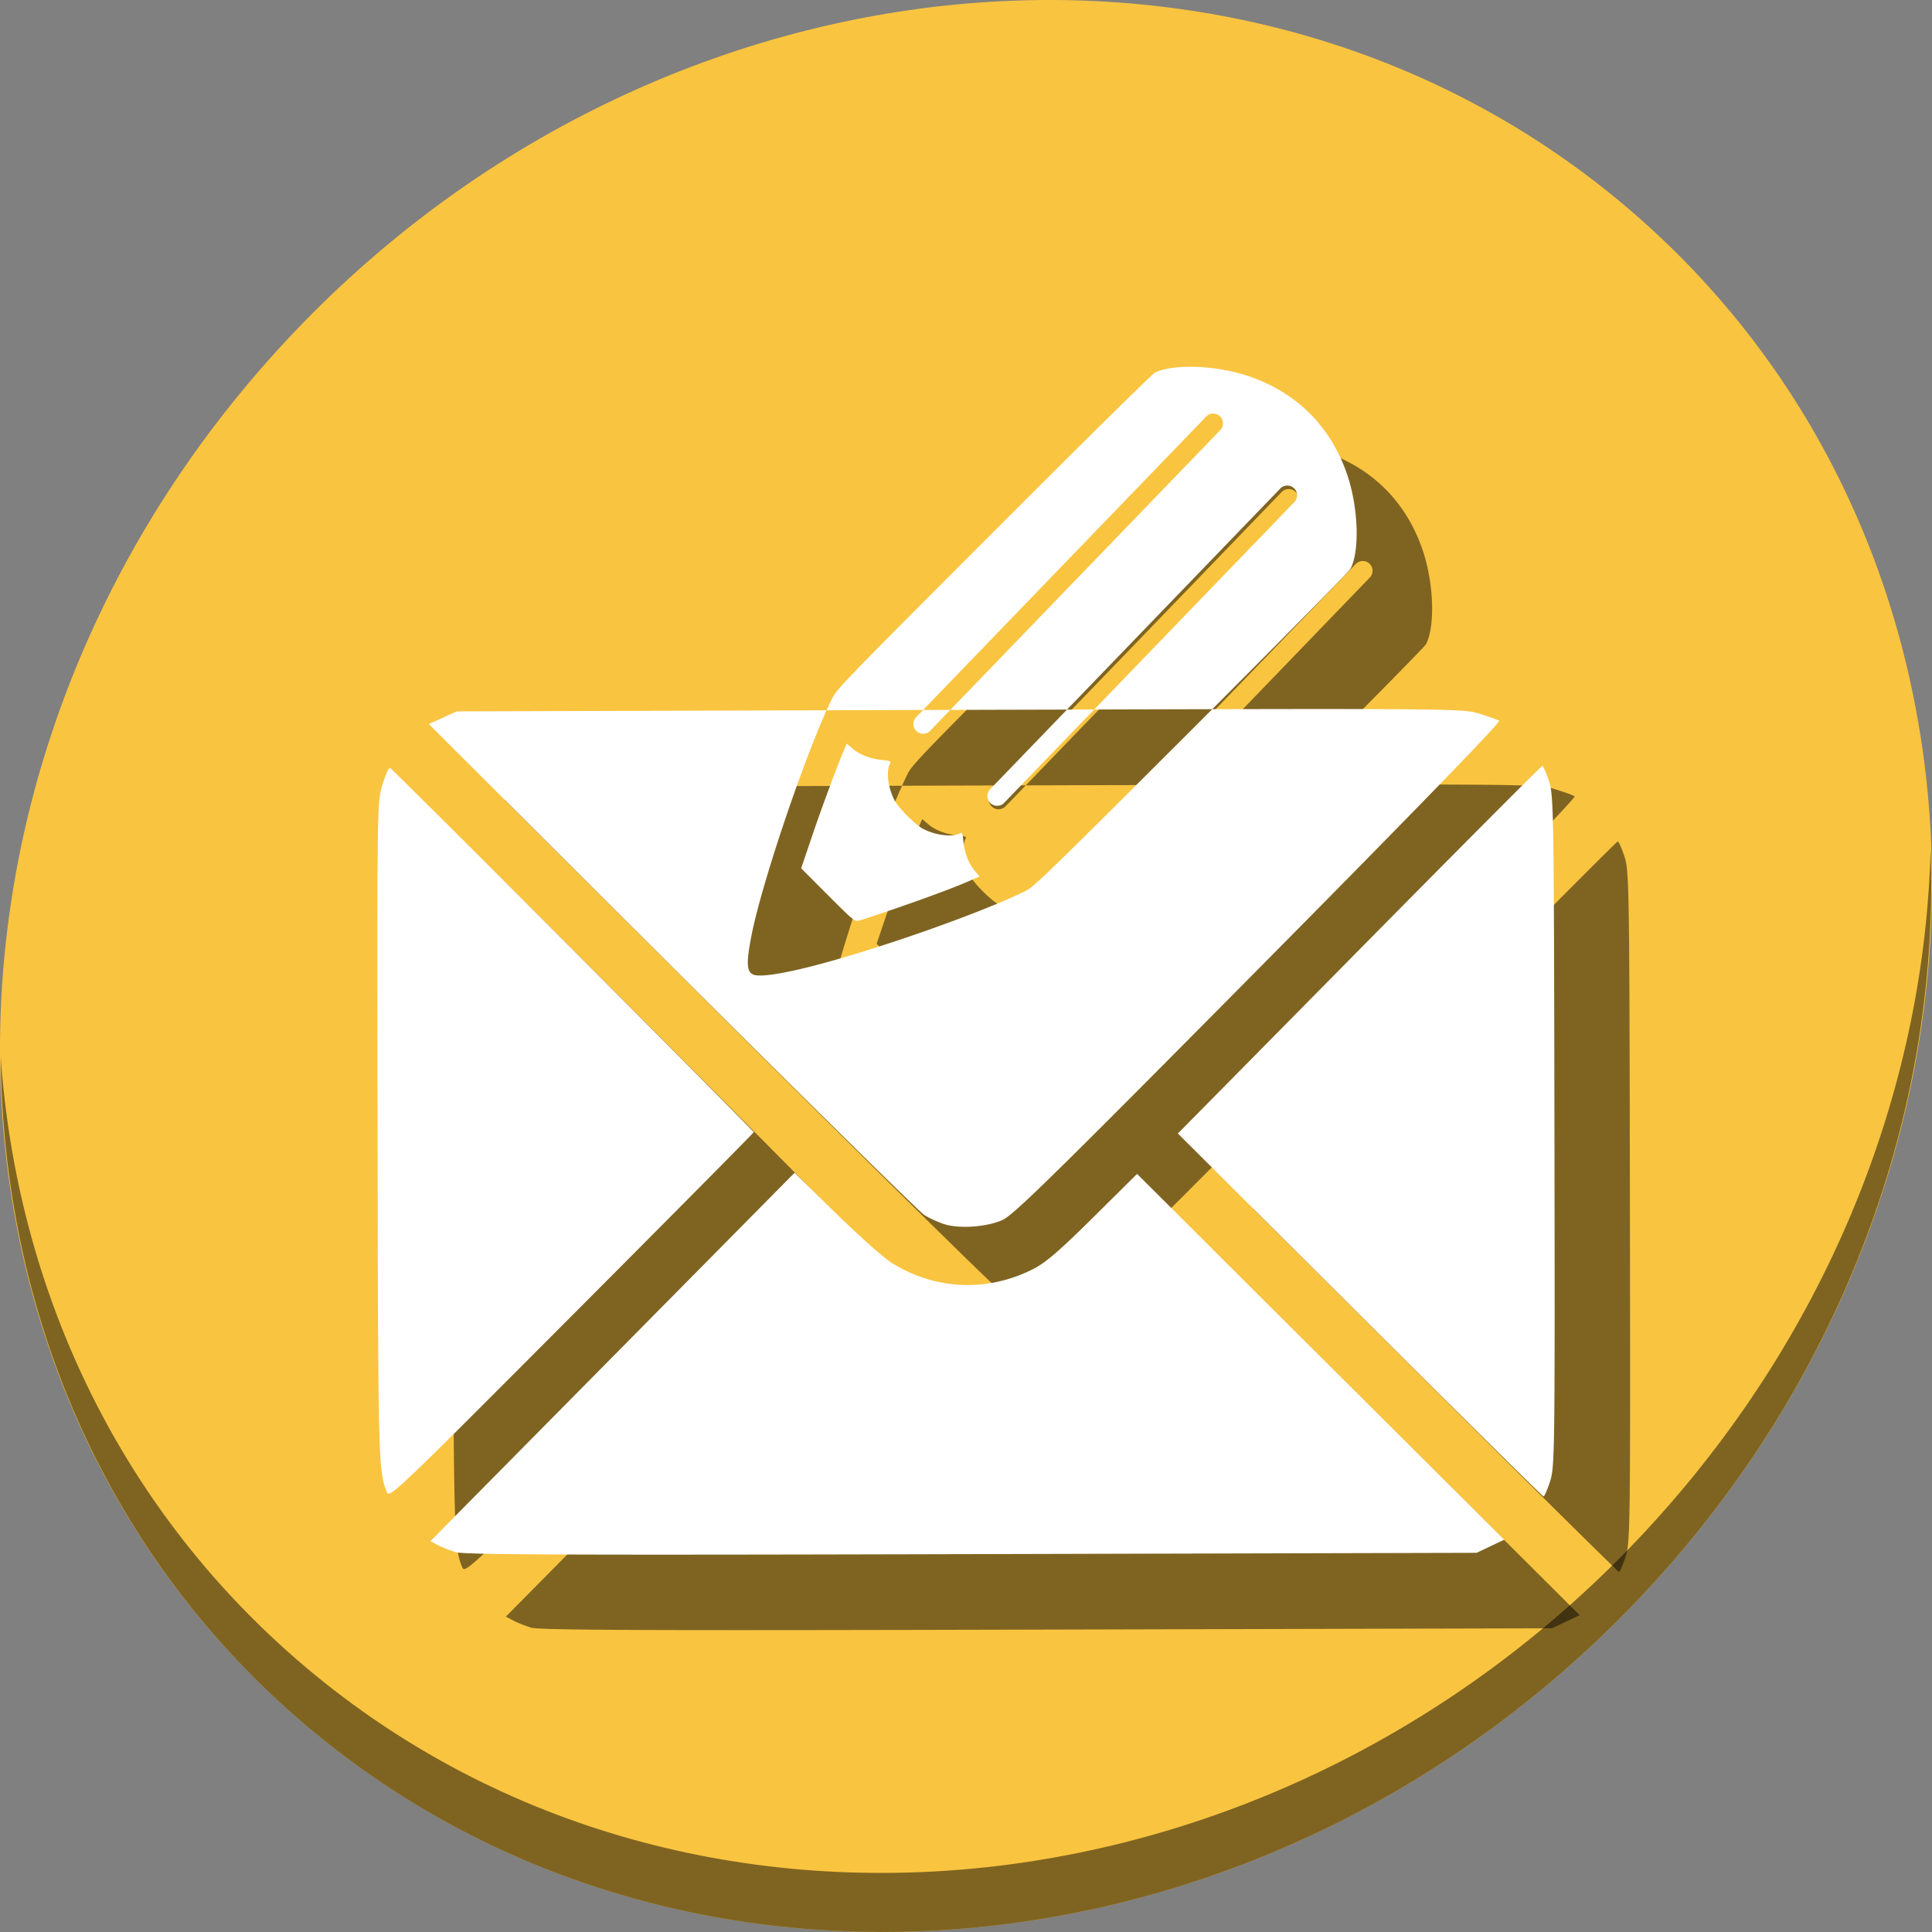 <?xml version="1.0" encoding="UTF-8" standalone="no"?>
<svg
   xmlns:dc="http://purl.org/dc/elements/1.1/"
   xmlns:cc="http://creativecommons.org/ns#"
   xmlns:rdf="http://www.w3.org/1999/02/22-rdf-syntax-ns#"
   xmlns:svg="http://www.w3.org/2000/svg"
   xmlns="http://www.w3.org/2000/svg"
   xmlns:sodipodi="http://sodipodi.sourceforge.net/DTD/sodipodi-0.dtd"
   xmlns:inkscape="http://www.inkscape.org/namespaces/inkscape"
   viewBox="0 0 64 64"
   version="1.1"
   id="svg8"
   sodipodi:docname="mail-signature-unknown.svg"
   width="64"
   height="64"
   inkscape:version="0.92.2 5c3e80d, 2017-08-06">
  <rect x="0" y="0" width="64" height="64" fill="#808080" stroke="none"/>
  <sodipodi:namedview
     pagecolor="#ffffff"
     bordercolor="#666666"
     borderopacity="1"
     objecttolerance="10"
     gridtolerance="10"
     guidetolerance="10"
     inkscape:pageopacity="0"
     inkscape:pageshadow="2"
     inkscape:window-width="1366"
     inkscape:window-height="717"
     id="namedview10"
     showgrid="false"
     inkscape:zoom="7.375"
     inkscape:cx="31.670526"
     inkscape:cy="30.647506"
     inkscape:window-x="0"
     inkscape:window-y="24"
     inkscape:window-maximized="1"
     inkscape:current-layer="svg8" />
  <defs
     id="defs3051">
    <style
       type="text/css"
       id="current-color-scheme">
      .ColorScheme-Text {
        color:#4d4d4d;
      }
      </style>
  </defs>
  <g
     id="g864"
     transform="matrix(0.125,0,0,0.125,-1.1578056e-7,60)">
    <path
       style="fill:#f9c440;fill-opacity:1;stroke-width:11.11"
       inkscape:connector-curvature="0"
       d="m 432.913,-423.526 c 102.193,88.575 105.827,249.7 8.117,359.899 C 343.32,46.572 181.28,64.101 79.087,-24.474 -23.106,-113.049 -26.74,-274.174 70.97,-384.373 168.68,-494.572 330.72,-512.101 432.913,-423.526 Z"
       id="path27" />
    <path
       style="opacity:1;fill:#000000;fill-opacity:0.49;stroke-width:11.11"
       inkscape:connector-curvature="0"
       d="m 511.636,-255.096 c -1.551,61.312 -25.161,124.155 -70.966,175.814 C 342.959,30.917 180.919,48.446 78.726,-40.129 30.827,-81.644 4.497,-139.077 0.194,-199.771 0.799,-133.415 27.117,-69.518 79.079,-24.481 c 102.193,88.575 264.241,71.037 361.943,-39.153 49.705,-56.058 73.005,-125.291 70.613,-191.462 z"
       id="path51" />
    <g
       style="fill:#000000;fill-opacity:0.49"
       transform="translate(20,20)"
       id="g854">
      <path
         inkscape:connector-curvature="0"
         id="path850"
         d="m 354.529,-292.1 c -8.235,-0.007 -20.641,0.016 -33.281,0.043 -1.877,1.878 -3.558,3.571 -5.5,5.51 -37.622,37.57 -41.706,41.536 -43.893,42.623 -11.83,5.878 -40.339,15.887 -57.502,20.188 -7.434,1.863 -12.641,2.617 -14.463,2.096 -2.052,-0.588 -2.211,-2.98 -0.703,-10.619 2.624,-13.297 13.162,-44.632 19.865,-59.512 l -98.016,0.293 -3.701,1.678 -3.699,1.68 64.52,64.346 c 35.486,35.39 65.558,64.994 66.828,65.787 1.27,0.793 3.615,1.866 5.209,2.385 3.965,1.29 11.132,0.804 15.396,-1.045 2.933,-1.272 13.219,-11.359 67.971,-66.652 40.612,-41.013 64.224,-65.349 63.73,-65.68 -0.431,-0.289 -2.813,-1.148 -5.295,-1.91 -2.788,-0.856 -4.459,-1.181 -37.467,-1.209 z m -64.553,0.127 c -2.429,0.007 -4.647,0.012 -7.205,0.019 l -20.359,21.102 a 2.586,2.586 0 1 0 3.721,3.592 z m -38.135,0.104 -7.207,0.021 -1.857,1.924 a 2.586,2.586 0 1 0 3.723,3.592 z m -27.445,8.936 -0.609,1.408 c -1.793,4.153 -5.985,15.441 -8.551,23.018 l -2.92,8.621 7.047,7.059 c 6.657,6.668 7.109,7.045 8.16,6.82 0.612,-0.131 4.87,-1.53 9.461,-3.111 9.219,-3.175 16.308,-5.824 20.115,-7.518 l 2.494,-1.109 -1.285,-1.502 c -1.598,-1.867 -2.677,-4.682 -3,-7.834 -0.212,-2.065 -0.334,-2.372 -0.846,-2.107 -2.12,1.096 -6.387,0.604 -9.793,-1.131 -2.024,-1.03 -6.608,-5.618 -7.641,-7.646 -1.759,-3.454 -2.243,-7.654 -1.129,-9.779 0.269,-0.513 -0.034,-0.636 -2.102,-0.848 -3.169,-0.325 -5.971,-1.401 -7.869,-3.025 z m 184.334,5.912 c -0.244,2.2e-4 -22.074,21.919 -48.512,48.707 l -48.068,48.705 48.24,48.09 c 26.532,26.449 48.431,48.088 48.666,48.088 0.235,-4.2e-4 1.014,-1.797 1.73,-3.992 1.249,-3.828 1.295,-7.638 1.16,-92.807 -0.136,-85.168 -0.195,-88.979 -1.457,-92.803 -0.724,-2.193 -1.516,-3.989 -1.76,-3.988 z m -305.416,0.488 c -0.322,4.9e-4 -1.218,2.066 -1.992,4.588 -1.386,4.513 -1.406,5.965 -1.266,92.113 0.142,86.325 0.224,89.545 2.377,95.045 h -0.002 c 0.77,1.968 0.791,1.948 49.127,-46.539 26.596,-26.679 48.291,-48.573 48.211,-48.654 -20.108,-20.535 -96.049,-96.553 -96.455,-96.553 z m 107.256,107.328 -48.254,48.816 -48.256,48.816 1.932,1.014 c 1.062,0.558 3.18,1.409 4.707,1.891 2.208,0.696 30.188,0.803 136.695,0.527 l 133.916,-0.346 3.66,-1.74 3.66,-1.74 -48.646,-48.471 -48.648,-48.469 -11.625,11.525 c -8.983,8.907 -12.611,12.024 -15.959,13.717 -12.212,6.173 -26.094,5.524 -37.584,-1.758 -2.067,-1.31 -8.672,-7.197 -14.678,-13.082 z"
         style="fill:#000000;fill-opacity:0.49;stroke-width:0.694" />
      <path
         inkscape:connector-curvature="0"
         id="path852"
         d="m 315.363,-382.803 c -3.889,0.002 -7.289,0.53 -9.379,1.615 -0.714,0.371 -19.939,19.342 -42.723,42.156 -39.396,39.45 -41.489,41.612 -42.764,44.18 -0.455,0.917 -0.942,1.963 -1.445,3.08 l 25.582,-0.076 74.994,-77.732 a 2.586,2.586 0 0 1 1.764,-0.812 2.586,2.586 0 0 1 1.959,4.404 l -71.51,74.119 2.418,-0.008 c 12.278,-0.037 18.388,-0.047 28.512,-0.076 l 56.492,-58.555 a 2.586,2.586 0 0 1 1.762,-0.812 2.586,2.586 0 0 1 1.959,4.404 l -53.008,54.943 c 10.544,-0.029 22.981,-0.067 31.271,-0.084 20.177,-20.191 36.315,-36.56 36.654,-37.213 2.495,-4.805 2.071,-16.342 -0.924,-25.068 -4.337,-12.638 -13.288,-21.587 -25.926,-25.924 -4.881,-1.675 -10.69,-2.543 -15.689,-2.541 z"
         style="fill:#000000;fill-opacity:0.49;stroke-width:0.371" />
    </g>
    <g
       id="g848">
      <path
         style="fill:#ffffff;stroke-width:0.694"
         d="m 354.529,-292.1 c -8.235,-0.007 -20.641,0.016 -33.281,0.043 -1.877,1.878 -3.558,3.571 -5.5,5.51 -37.622,37.57 -41.706,41.536 -43.893,42.623 -11.83,5.878 -40.339,15.887 -57.502,20.188 -7.434,1.863 -12.641,2.617 -14.463,2.096 -2.052,-0.588 -2.211,-2.98 -0.703,-10.619 2.624,-13.297 13.162,-44.632 19.865,-59.512 l -98.016,0.293 -3.701,1.678 -3.699,1.68 64.52,64.346 c 35.486,35.39 65.558,64.994 66.828,65.787 1.27,0.793 3.615,1.866 5.209,2.385 3.965,1.29 11.132,0.804 15.396,-1.045 2.933,-1.272 13.219,-11.359 67.971,-66.652 40.612,-41.013 64.224,-65.349 63.73,-65.68 -0.431,-0.289 -2.813,-1.148 -5.295,-1.91 -2.788,-0.856 -4.459,-1.181 -37.467,-1.209 z m -64.553,0.127 c -2.429,0.007 -4.647,0.012 -7.205,0.019 l -20.359,21.102 a 2.586,2.586 0 1 0 3.721,3.592 z m -38.135,0.104 -7.207,0.021 -1.857,1.924 a 2.586,2.586 0 1 0 3.723,3.592 z m -27.445,8.936 -0.609,1.408 c -1.793,4.153 -5.985,15.441 -8.551,23.018 l -2.92,8.621 7.047,7.059 c 6.657,6.668 7.109,7.045 8.16,6.82 0.612,-0.131 4.87,-1.53 9.461,-3.111 9.219,-3.175 16.308,-5.824 20.115,-7.518 l 2.494,-1.109 -1.285,-1.502 c -1.598,-1.867 -2.677,-4.682 -3,-7.834 -0.212,-2.065 -0.334,-2.372 -0.846,-2.107 -2.12,1.096 -6.387,0.604 -9.793,-1.131 -2.024,-1.03 -6.608,-5.618 -7.641,-7.646 -1.759,-3.454 -2.243,-7.654 -1.129,-9.779 0.269,-0.513 -0.034,-0.636 -2.102,-0.848 -3.169,-0.325 -5.971,-1.401 -7.869,-3.025 z m 184.334,5.912 c -0.244,2.2e-4 -22.074,21.919 -48.512,48.707 l -48.068,48.705 48.24,48.09 c 26.532,26.449 48.431,48.088 48.666,48.088 0.235,-4.2e-4 1.014,-1.797 1.73,-3.992 1.249,-3.828 1.295,-7.638 1.16,-92.807 -0.136,-85.168 -0.195,-88.979 -1.457,-92.803 -0.724,-2.193 -1.516,-3.989 -1.76,-3.988 z m -305.416,0.488 c -0.322,4.9e-4 -1.218,2.066 -1.992,4.588 -1.386,4.513 -1.406,5.965 -1.266,92.113 0.142,86.325 0.224,89.545 2.377,95.045 h -0.002 c 0.77,1.968 0.791,1.948 49.127,-46.539 26.596,-26.679 48.291,-48.573 48.211,-48.654 -20.108,-20.535 -96.049,-96.553 -96.455,-96.553 z m 107.256,107.328 -48.254,48.816 -48.256,48.816 1.932,1.014 c 1.062,0.558 3.18,1.409 4.707,1.891 2.208,0.696 30.188,0.803 136.695,0.527 l 133.916,-0.346 3.66,-1.74 3.66,-1.74 -48.646,-48.471 -48.648,-48.469 -11.625,11.525 c -8.983,8.907 -12.611,12.024 -15.959,13.717 -12.212,6.173 -26.094,5.524 -37.584,-1.758 -2.067,-1.31 -8.672,-7.197 -14.678,-13.082 z"
         id="path844"
         inkscape:connector-curvature="0" />
      <path
         style="fill:#ffffff;stroke-width:0.371"
         d="m 315.363,-382.803 c -3.889,0.002 -7.289,0.53 -9.379,1.615 -0.714,0.371 -19.939,19.342 -42.723,42.156 -39.396,39.45 -41.489,41.612 -42.764,44.18 -0.455,0.917 -0.942,1.963 -1.445,3.08 l 25.582,-0.076 74.994,-77.732 a 2.586,2.586 0 0 1 1.764,-0.812 2.586,2.586 0 0 1 1.959,4.404 l -71.51,74.119 2.418,-0.008 c 12.278,-0.037 18.388,-0.047 28.512,-0.076 l 56.492,-58.555 a 2.586,2.586 0 0 1 1.762,-0.812 2.586,2.586 0 0 1 1.959,4.404 l -53.008,54.943 c 10.544,-0.029 22.981,-0.067 31.271,-0.084 20.177,-20.191 36.315,-36.56 36.654,-37.213 2.495,-4.805 2.071,-16.342 -0.924,-25.068 -4.337,-12.638 -13.288,-21.587 -25.926,-25.924 -4.881,-1.675 -10.69,-2.543 -15.689,-2.541 z"
         id="path840"
         inkscape:connector-curvature="0" />
    </g>
  </g>
</svg>
